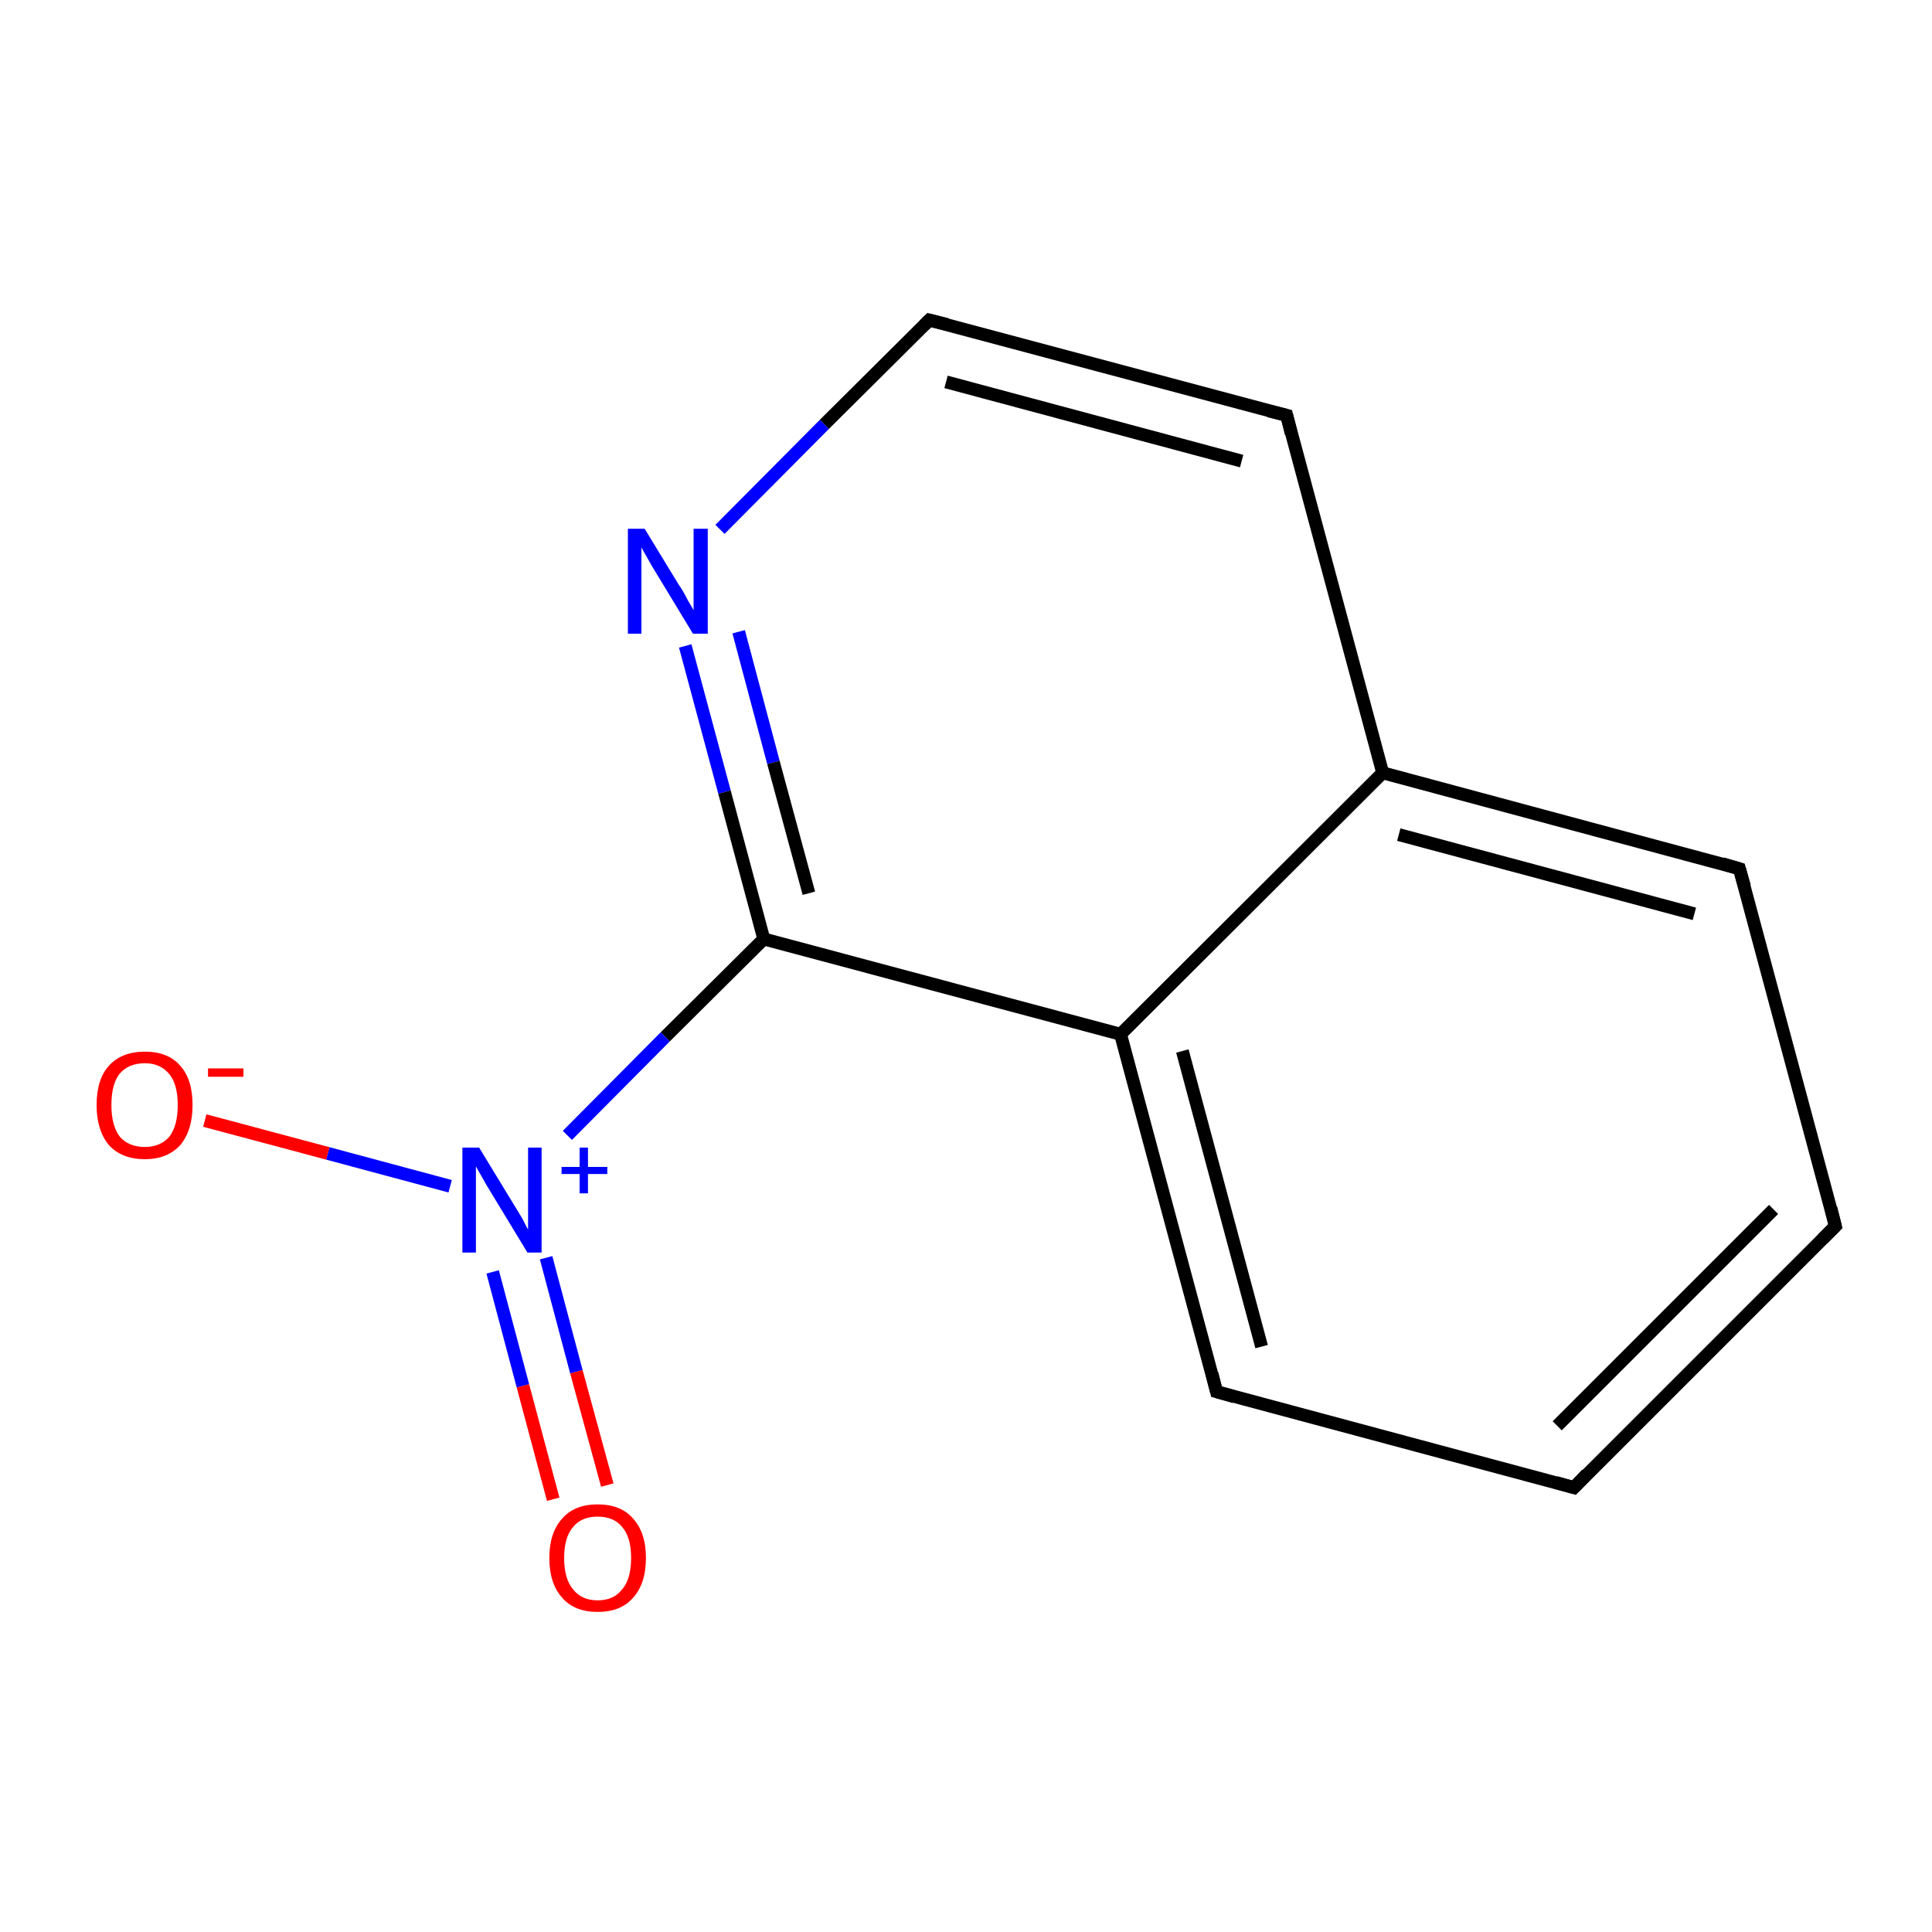 <?xml version='1.0' encoding='iso-8859-1'?>
<svg version='1.1' baseProfile='full'
              xmlns='http://www.w3.org/2000/svg'
                      xmlns:rdkit='http://www.rdkit.org/xml'
                      xmlns:xlink='http://www.w3.org/1999/xlink'
                  xml:space='preserve'
width='300px' height='300px' viewBox='0 0 300 300'>
<!-- END OF HEADER -->
<rect style='opacity:1.0;fill:#FFFFFF;stroke:none' width='300.0' height='300.0' x='0.0' y='0.0'> </rect>
<path class='bond-0 atom-0 atom-1' d='M 285.0,190.4 L 244.4,231.0' style='fill:none;fill-rule:evenodd;stroke:#000000;stroke-width:2.0px;stroke-linecap:butt;stroke-linejoin:miter;stroke-opacity:1' />
<path class='bond-0 atom-0 atom-1' d='M 275.4,187.8 L 241.8,221.4' style='fill:none;fill-rule:evenodd;stroke:#000000;stroke-width:2.0px;stroke-linecap:butt;stroke-linejoin:miter;stroke-opacity:1' />
<path class='bond-1 atom-1 atom-2' d='M 244.4,231.0 L 188.9,216.1' style='fill:none;fill-rule:evenodd;stroke:#000000;stroke-width:2.0px;stroke-linecap:butt;stroke-linejoin:miter;stroke-opacity:1' />
<path class='bond-2 atom-2 atom-3' d='M 188.9,216.1 L 174.0,160.6' style='fill:none;fill-rule:evenodd;stroke:#000000;stroke-width:2.0px;stroke-linecap:butt;stroke-linejoin:miter;stroke-opacity:1' />
<path class='bond-2 atom-2 atom-3' d='M 195.9,209.1 L 183.6,163.2' style='fill:none;fill-rule:evenodd;stroke:#000000;stroke-width:2.0px;stroke-linecap:butt;stroke-linejoin:miter;stroke-opacity:1' />
<path class='bond-3 atom-3 atom-4' d='M 174.0,160.6 L 214.7,120.0' style='fill:none;fill-rule:evenodd;stroke:#000000;stroke-width:2.0px;stroke-linecap:butt;stroke-linejoin:miter;stroke-opacity:1' />
<path class='bond-4 atom-4 atom-5' d='M 214.7,120.0 L 270.1,134.9' style='fill:none;fill-rule:evenodd;stroke:#000000;stroke-width:2.0px;stroke-linecap:butt;stroke-linejoin:miter;stroke-opacity:1' />
<path class='bond-4 atom-4 atom-5' d='M 217.2,129.6 L 263.1,141.9' style='fill:none;fill-rule:evenodd;stroke:#000000;stroke-width:2.0px;stroke-linecap:butt;stroke-linejoin:miter;stroke-opacity:1' />
<path class='bond-5 atom-4 atom-6' d='M 214.7,120.0 L 199.8,64.5' style='fill:none;fill-rule:evenodd;stroke:#000000;stroke-width:2.0px;stroke-linecap:butt;stroke-linejoin:miter;stroke-opacity:1' />
<path class='bond-6 atom-6 atom-7' d='M 199.8,64.5 L 144.3,49.7' style='fill:none;fill-rule:evenodd;stroke:#000000;stroke-width:2.0px;stroke-linecap:butt;stroke-linejoin:miter;stroke-opacity:1' />
<path class='bond-6 atom-6 atom-7' d='M 192.8,71.6 L 146.9,59.3' style='fill:none;fill-rule:evenodd;stroke:#000000;stroke-width:2.0px;stroke-linecap:butt;stroke-linejoin:miter;stroke-opacity:1' />
<path class='bond-7 atom-7 atom-8' d='M 144.3,49.7 L 128.0,65.9' style='fill:none;fill-rule:evenodd;stroke:#000000;stroke-width:2.0px;stroke-linecap:butt;stroke-linejoin:miter;stroke-opacity:1' />
<path class='bond-7 atom-7 atom-8' d='M 128.0,65.9 L 111.8,82.2' style='fill:none;fill-rule:evenodd;stroke:#0000FF;stroke-width:2.0px;stroke-linecap:butt;stroke-linejoin:miter;stroke-opacity:1' />
<path class='bond-8 atom-8 atom-9' d='M 106.4,100.3 L 112.5,123.0' style='fill:none;fill-rule:evenodd;stroke:#0000FF;stroke-width:2.0px;stroke-linecap:butt;stroke-linejoin:miter;stroke-opacity:1' />
<path class='bond-8 atom-8 atom-9' d='M 112.5,123.0 L 118.6,145.8' style='fill:none;fill-rule:evenodd;stroke:#000000;stroke-width:2.0px;stroke-linecap:butt;stroke-linejoin:miter;stroke-opacity:1' />
<path class='bond-8 atom-8 atom-9' d='M 114.7,98.1 L 120.1,118.4' style='fill:none;fill-rule:evenodd;stroke:#0000FF;stroke-width:2.0px;stroke-linecap:butt;stroke-linejoin:miter;stroke-opacity:1' />
<path class='bond-8 atom-8 atom-9' d='M 120.1,118.4 L 125.6,138.7' style='fill:none;fill-rule:evenodd;stroke:#000000;stroke-width:2.0px;stroke-linecap:butt;stroke-linejoin:miter;stroke-opacity:1' />
<path class='bond-9 atom-9 atom-10' d='M 118.6,145.8 L 103.3,161.0' style='fill:none;fill-rule:evenodd;stroke:#000000;stroke-width:2.0px;stroke-linecap:butt;stroke-linejoin:miter;stroke-opacity:1' />
<path class='bond-9 atom-9 atom-10' d='M 103.3,161.0 L 88.1,176.3' style='fill:none;fill-rule:evenodd;stroke:#0000FF;stroke-width:2.0px;stroke-linecap:butt;stroke-linejoin:miter;stroke-opacity:1' />
<path class='bond-10 atom-10 atom-11' d='M 76.5,197.5 L 81.2,215.2' style='fill:none;fill-rule:evenodd;stroke:#0000FF;stroke-width:2.0px;stroke-linecap:butt;stroke-linejoin:miter;stroke-opacity:1' />
<path class='bond-10 atom-10 atom-11' d='M 81.2,215.2 L 85.9,232.8' style='fill:none;fill-rule:evenodd;stroke:#FF0000;stroke-width:2.0px;stroke-linecap:butt;stroke-linejoin:miter;stroke-opacity:1' />
<path class='bond-10 atom-10 atom-11' d='M 84.8,195.3 L 89.5,213.0' style='fill:none;fill-rule:evenodd;stroke:#0000FF;stroke-width:2.0px;stroke-linecap:butt;stroke-linejoin:miter;stroke-opacity:1' />
<path class='bond-10 atom-10 atom-11' d='M 89.5,213.0 L 94.3,230.6' style='fill:none;fill-rule:evenodd;stroke:#FF0000;stroke-width:2.0px;stroke-linecap:butt;stroke-linejoin:miter;stroke-opacity:1' />
<path class='bond-11 atom-10 atom-12' d='M 69.9,184.2 L 50.9,179.1' style='fill:none;fill-rule:evenodd;stroke:#0000FF;stroke-width:2.0px;stroke-linecap:butt;stroke-linejoin:miter;stroke-opacity:1' />
<path class='bond-11 atom-10 atom-12' d='M 50.9,179.1 L 31.8,174.0' style='fill:none;fill-rule:evenodd;stroke:#FF0000;stroke-width:2.0px;stroke-linecap:butt;stroke-linejoin:miter;stroke-opacity:1' />
<path class='bond-12 atom-5 atom-0' d='M 270.1,134.9 L 285.0,190.4' style='fill:none;fill-rule:evenodd;stroke:#000000;stroke-width:2.0px;stroke-linecap:butt;stroke-linejoin:miter;stroke-opacity:1' />
<path class='bond-13 atom-9 atom-3' d='M 118.6,145.8 L 174.0,160.6' style='fill:none;fill-rule:evenodd;stroke:#000000;stroke-width:2.0px;stroke-linecap:butt;stroke-linejoin:miter;stroke-opacity:1' />
<path d='M 283.0,192.4 L 285.0,190.4 L 284.3,187.6' style='fill:none;stroke:#000000;stroke-width:2.0px;stroke-linecap:butt;stroke-linejoin:miter;stroke-miterlimit:10;stroke-opacity:1;' />
<path d='M 246.4,228.9 L 244.4,231.0 L 241.6,230.2' style='fill:none;stroke:#000000;stroke-width:2.0px;stroke-linecap:butt;stroke-linejoin:miter;stroke-miterlimit:10;stroke-opacity:1;' />
<path d='M 191.7,216.9 L 188.9,216.1 L 188.2,213.3' style='fill:none;stroke:#000000;stroke-width:2.0px;stroke-linecap:butt;stroke-linejoin:miter;stroke-miterlimit:10;stroke-opacity:1;' />
<path d='M 267.4,134.1 L 270.1,134.9 L 270.9,137.7' style='fill:none;stroke:#000000;stroke-width:2.0px;stroke-linecap:butt;stroke-linejoin:miter;stroke-miterlimit:10;stroke-opacity:1;' />
<path d='M 200.5,67.3 L 199.8,64.5 L 197.0,63.8' style='fill:none;stroke:#000000;stroke-width:2.0px;stroke-linecap:butt;stroke-linejoin:miter;stroke-miterlimit:10;stroke-opacity:1;' />
<path d='M 147.1,50.4 L 144.3,49.7 L 143.5,50.5' style='fill:none;stroke:#000000;stroke-width:2.0px;stroke-linecap:butt;stroke-linejoin:miter;stroke-miterlimit:10;stroke-opacity:1;' />
<path class='atom-8' d='M 100.1 82.1
L 105.4 90.8
Q 106.0 91.6, 106.8 93.2
Q 107.7 94.7, 107.7 94.8
L 107.7 82.1
L 109.9 82.1
L 109.9 98.4
L 107.6 98.4
L 101.9 89.0
Q 101.2 87.9, 100.5 86.6
Q 99.8 85.4, 99.6 85.0
L 99.6 98.4
L 97.5 98.4
L 97.5 82.1
L 100.1 82.1
' fill='#0000FF'/>
<path class='atom-10' d='M 74.4 178.2
L 79.7 186.9
Q 80.2 187.7, 81.1 189.2
Q 81.9 190.8, 82.0 190.9
L 82.0 178.2
L 84.1 178.2
L 84.1 194.5
L 81.9 194.5
L 76.2 185.1
Q 75.5 184.0, 74.8 182.7
Q 74.1 181.5, 73.9 181.1
L 73.9 194.5
L 71.8 194.5
L 71.8 178.2
L 74.4 178.2
' fill='#0000FF'/>
<path class='atom-10' d='M 87.2 181.2
L 90.0 181.2
L 90.0 178.2
L 91.3 178.2
L 91.3 181.2
L 94.3 181.2
L 94.3 182.3
L 91.3 182.3
L 91.3 185.3
L 90.0 185.3
L 90.0 182.3
L 87.2 182.3
L 87.2 181.2
' fill='#0000FF'/>
<path class='atom-11' d='M 85.3 241.9
Q 85.3 238.0, 87.3 235.8
Q 89.2 233.6, 92.8 233.6
Q 96.4 233.6, 98.3 235.8
Q 100.3 238.0, 100.3 241.9
Q 100.3 245.9, 98.3 248.1
Q 96.4 250.3, 92.8 250.3
Q 89.2 250.3, 87.3 248.1
Q 85.3 245.9, 85.3 241.9
M 92.8 248.5
Q 95.3 248.5, 96.6 246.8
Q 98.0 245.2, 98.0 241.9
Q 98.0 238.7, 96.6 237.1
Q 95.3 235.5, 92.8 235.5
Q 90.3 235.5, 89.0 237.1
Q 87.6 238.7, 87.6 241.9
Q 87.6 245.2, 89.0 246.8
Q 90.3 248.5, 92.8 248.5
' fill='#FF0000'/>
<path class='atom-12' d='M 15.0 171.6
Q 15.0 167.6, 16.9 165.5
Q 18.9 163.3, 22.5 163.3
Q 26.1 163.3, 28.0 165.5
Q 29.9 167.6, 29.9 171.6
Q 29.9 175.5, 28.0 177.8
Q 26.0 180.0, 22.5 180.0
Q 18.9 180.0, 16.9 177.8
Q 15.0 175.5, 15.0 171.6
M 22.5 178.1
Q 24.9 178.1, 26.3 176.5
Q 27.6 174.8, 27.6 171.6
Q 27.6 168.4, 26.3 166.8
Q 24.9 165.1, 22.5 165.1
Q 20.0 165.1, 18.6 166.7
Q 17.3 168.3, 17.3 171.6
Q 17.3 174.8, 18.6 176.5
Q 20.0 178.1, 22.5 178.1
' fill='#FF0000'/>
<path class='atom-12' d='M 32.3 165.9
L 37.8 165.9
L 37.8 167.2
L 32.3 167.2
L 32.3 165.9
' fill='#FF0000'/>
</svg>
